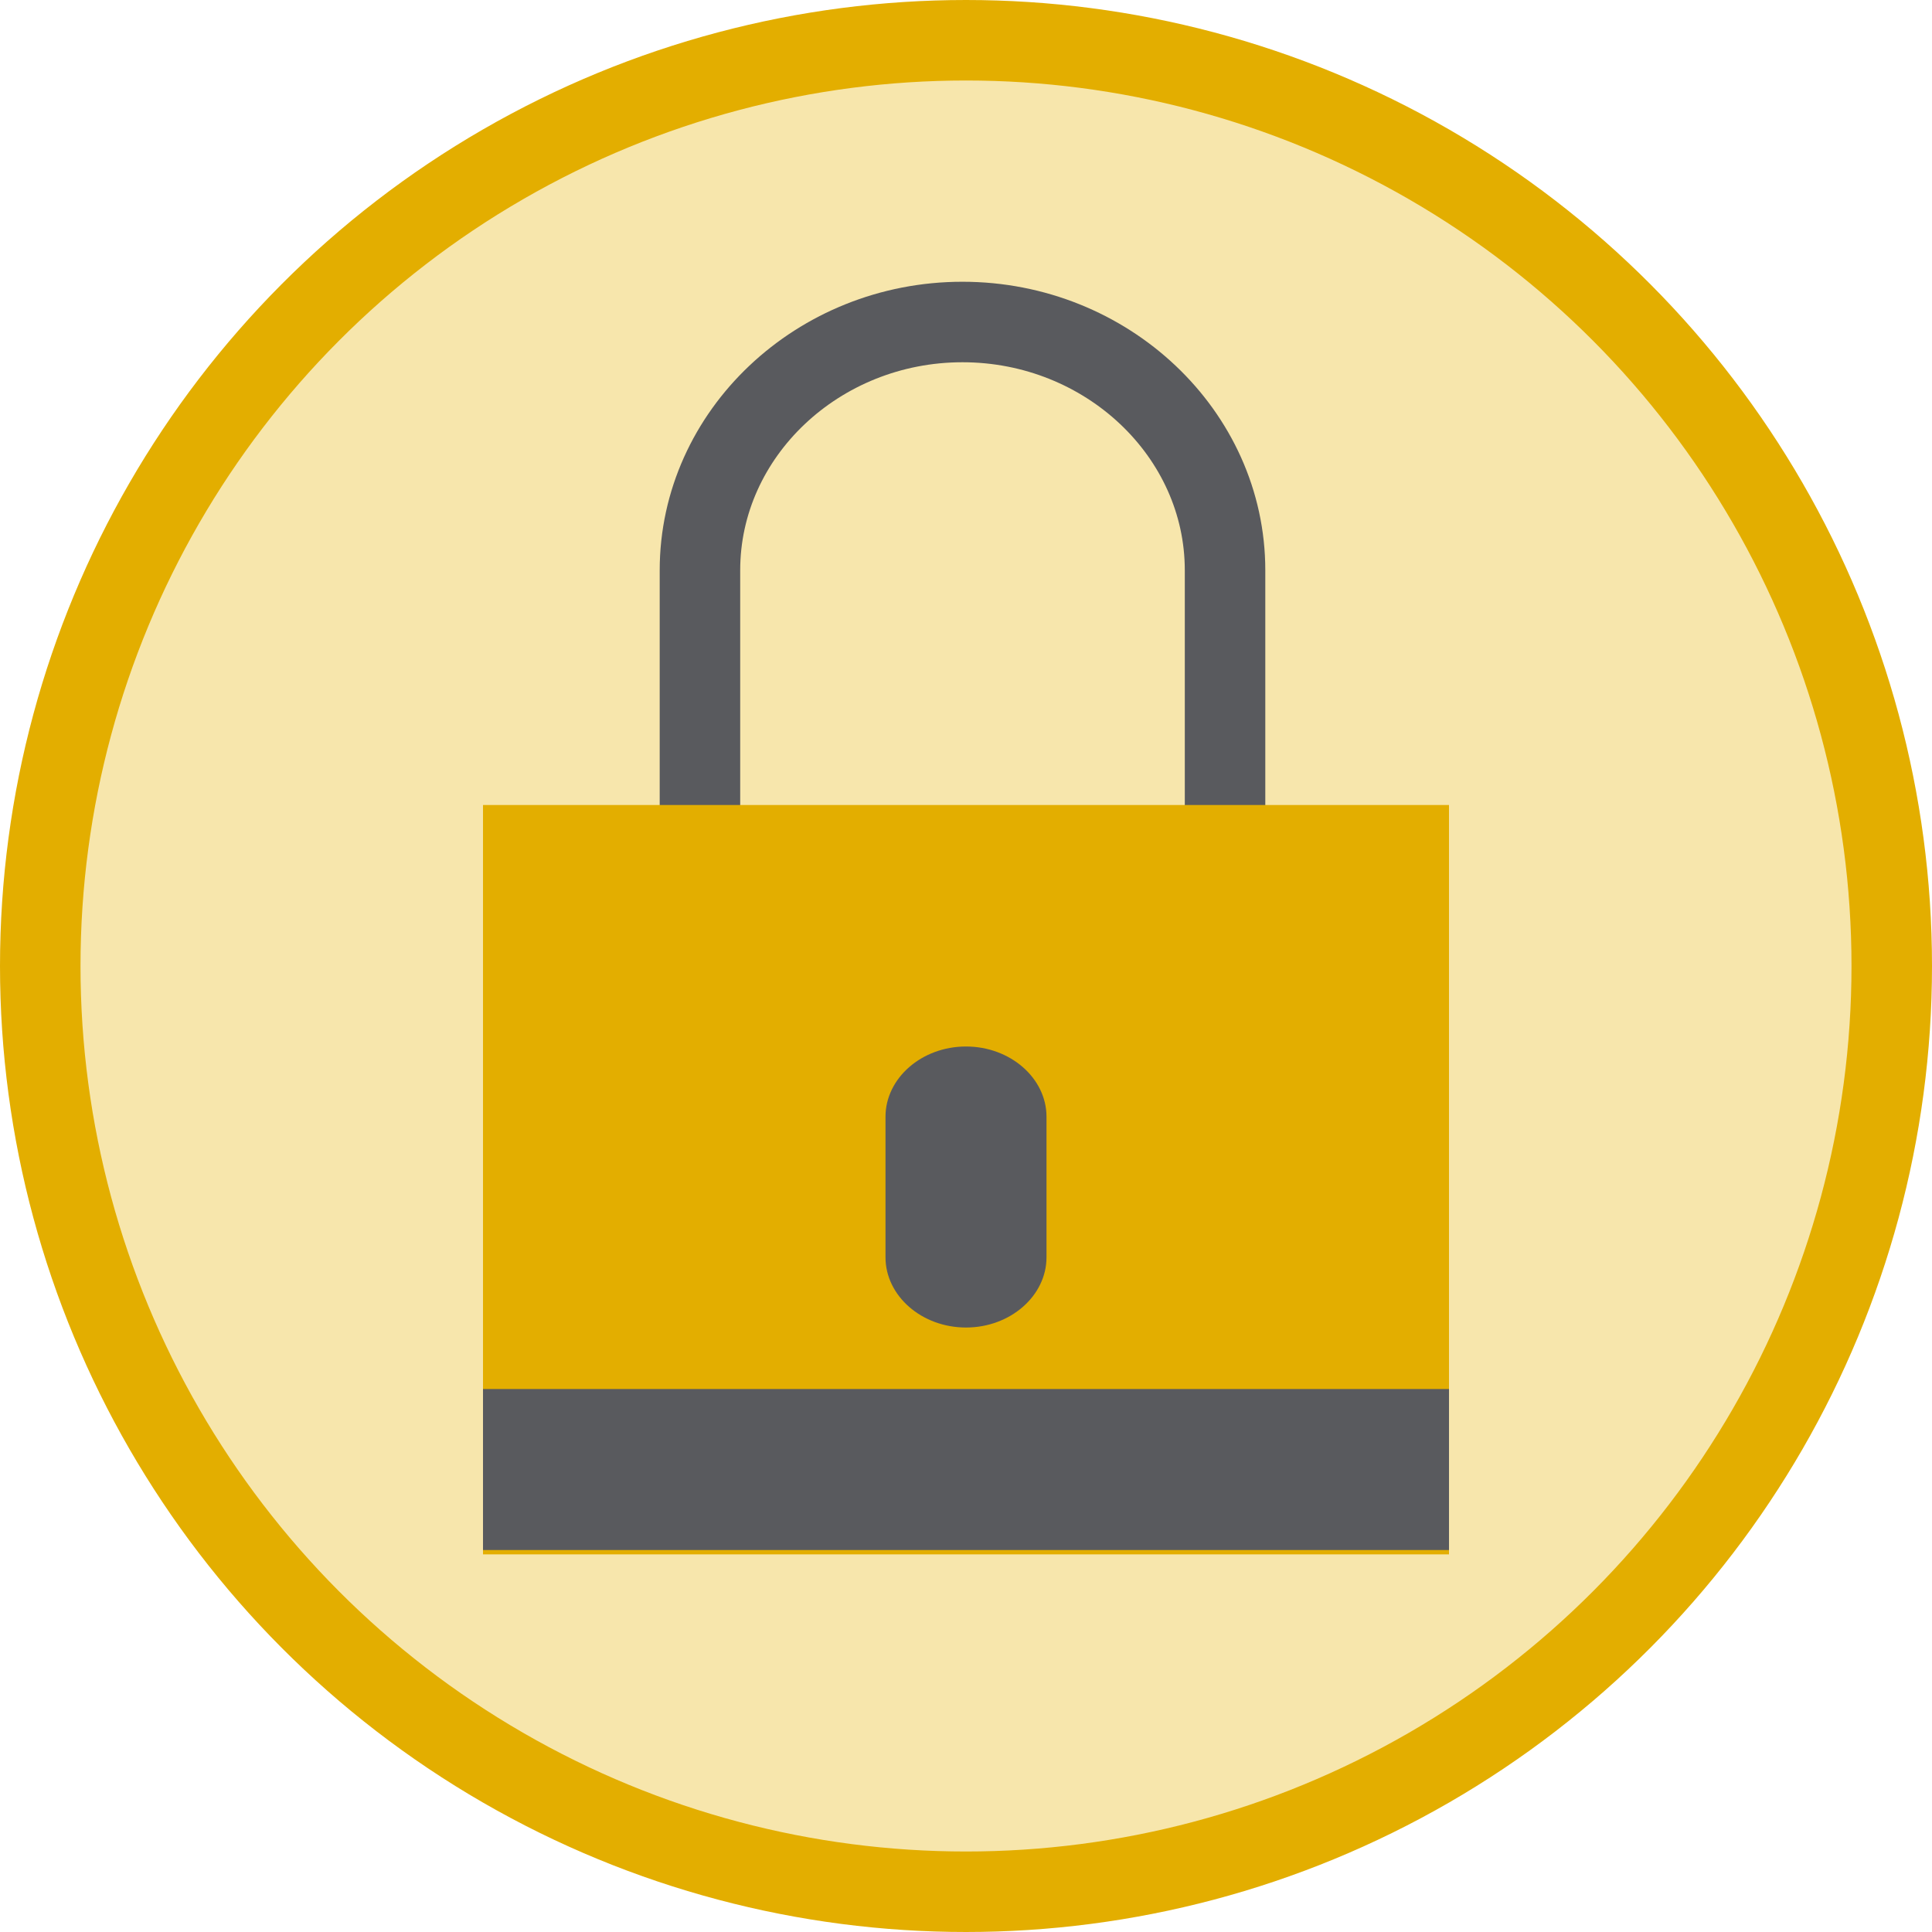 <?xml version="1.0" encoding="UTF-8"?>
<svg width="24px" height="24px" viewBox="0 0 24 24" version="1.1" xmlns="http://www.w3.org/2000/svg" xmlns:xlink="http://www.w3.org/1999/xlink">
    <title>763C9064-F14E-413D-BA64-1488E74B10EA</title>
    <g id="Desktop" stroke="none" stroke-width="1" fill="none" fill-rule="evenodd">
        <g id="D-13-ST-ExpandedNavigator" transform="translate(-16, -413)">
            <g id="Revise/Navigator">
                <g id="Templates/Revise/Components/ReviseNavigator/Elements/Path/Interactive" transform="translate(3, 60)">
                    <g id="Templates/Revise/Components/ReviseNavigator/Elements/PathIndicator/Start/White" transform="translate(0, 340)">
                        <g id="Status" transform="translate(13, 13)">
                            <g id="Group-2">
                                <g id="Group">
                                    <circle id="Oval" stroke="#E3AE00" fill="#F7E6AC" cx="12" cy="12" r="11.5"></circle>
                                    <path d="M8.695,11.564 L8.695,7.084 C8.695,5.388 10.162,4 11.956,4 C13.75,4 15.218,5.388 15.218,7.084 L15.218,11.564 L8.695,11.564 Z" id="Path" stroke="#595A5E" stroke-linecap="round"></path>
                                    <rect id="Rectangle" fill="#E3AE00" fill-rule="nonzero" x="6" y="10" width="12" height="9.309"></rect>
                                    <path d="M12,16.491 L12,16.491 C11.45,16.491 11,16.098 11,15.618 L11,13.873 C11,13.393 11.45,13 12,13 L12,13 C12.55,13 13,13.393 13,13.873 L13,15.618 C13,16.098 12.55,16.491 12,16.491 Z" id="Path" fill="#595A5E" fill-rule="nonzero"></path>
                                    <rect id="Rectangle" fill="#595A5E" fill-rule="nonzero" x="6" y="17.255" width="12" height="2"></rect>
                                </g>
                            </g>
                        </g>
                    </g>
                </g>
            </g>
        </g>
    </g>
</svg>